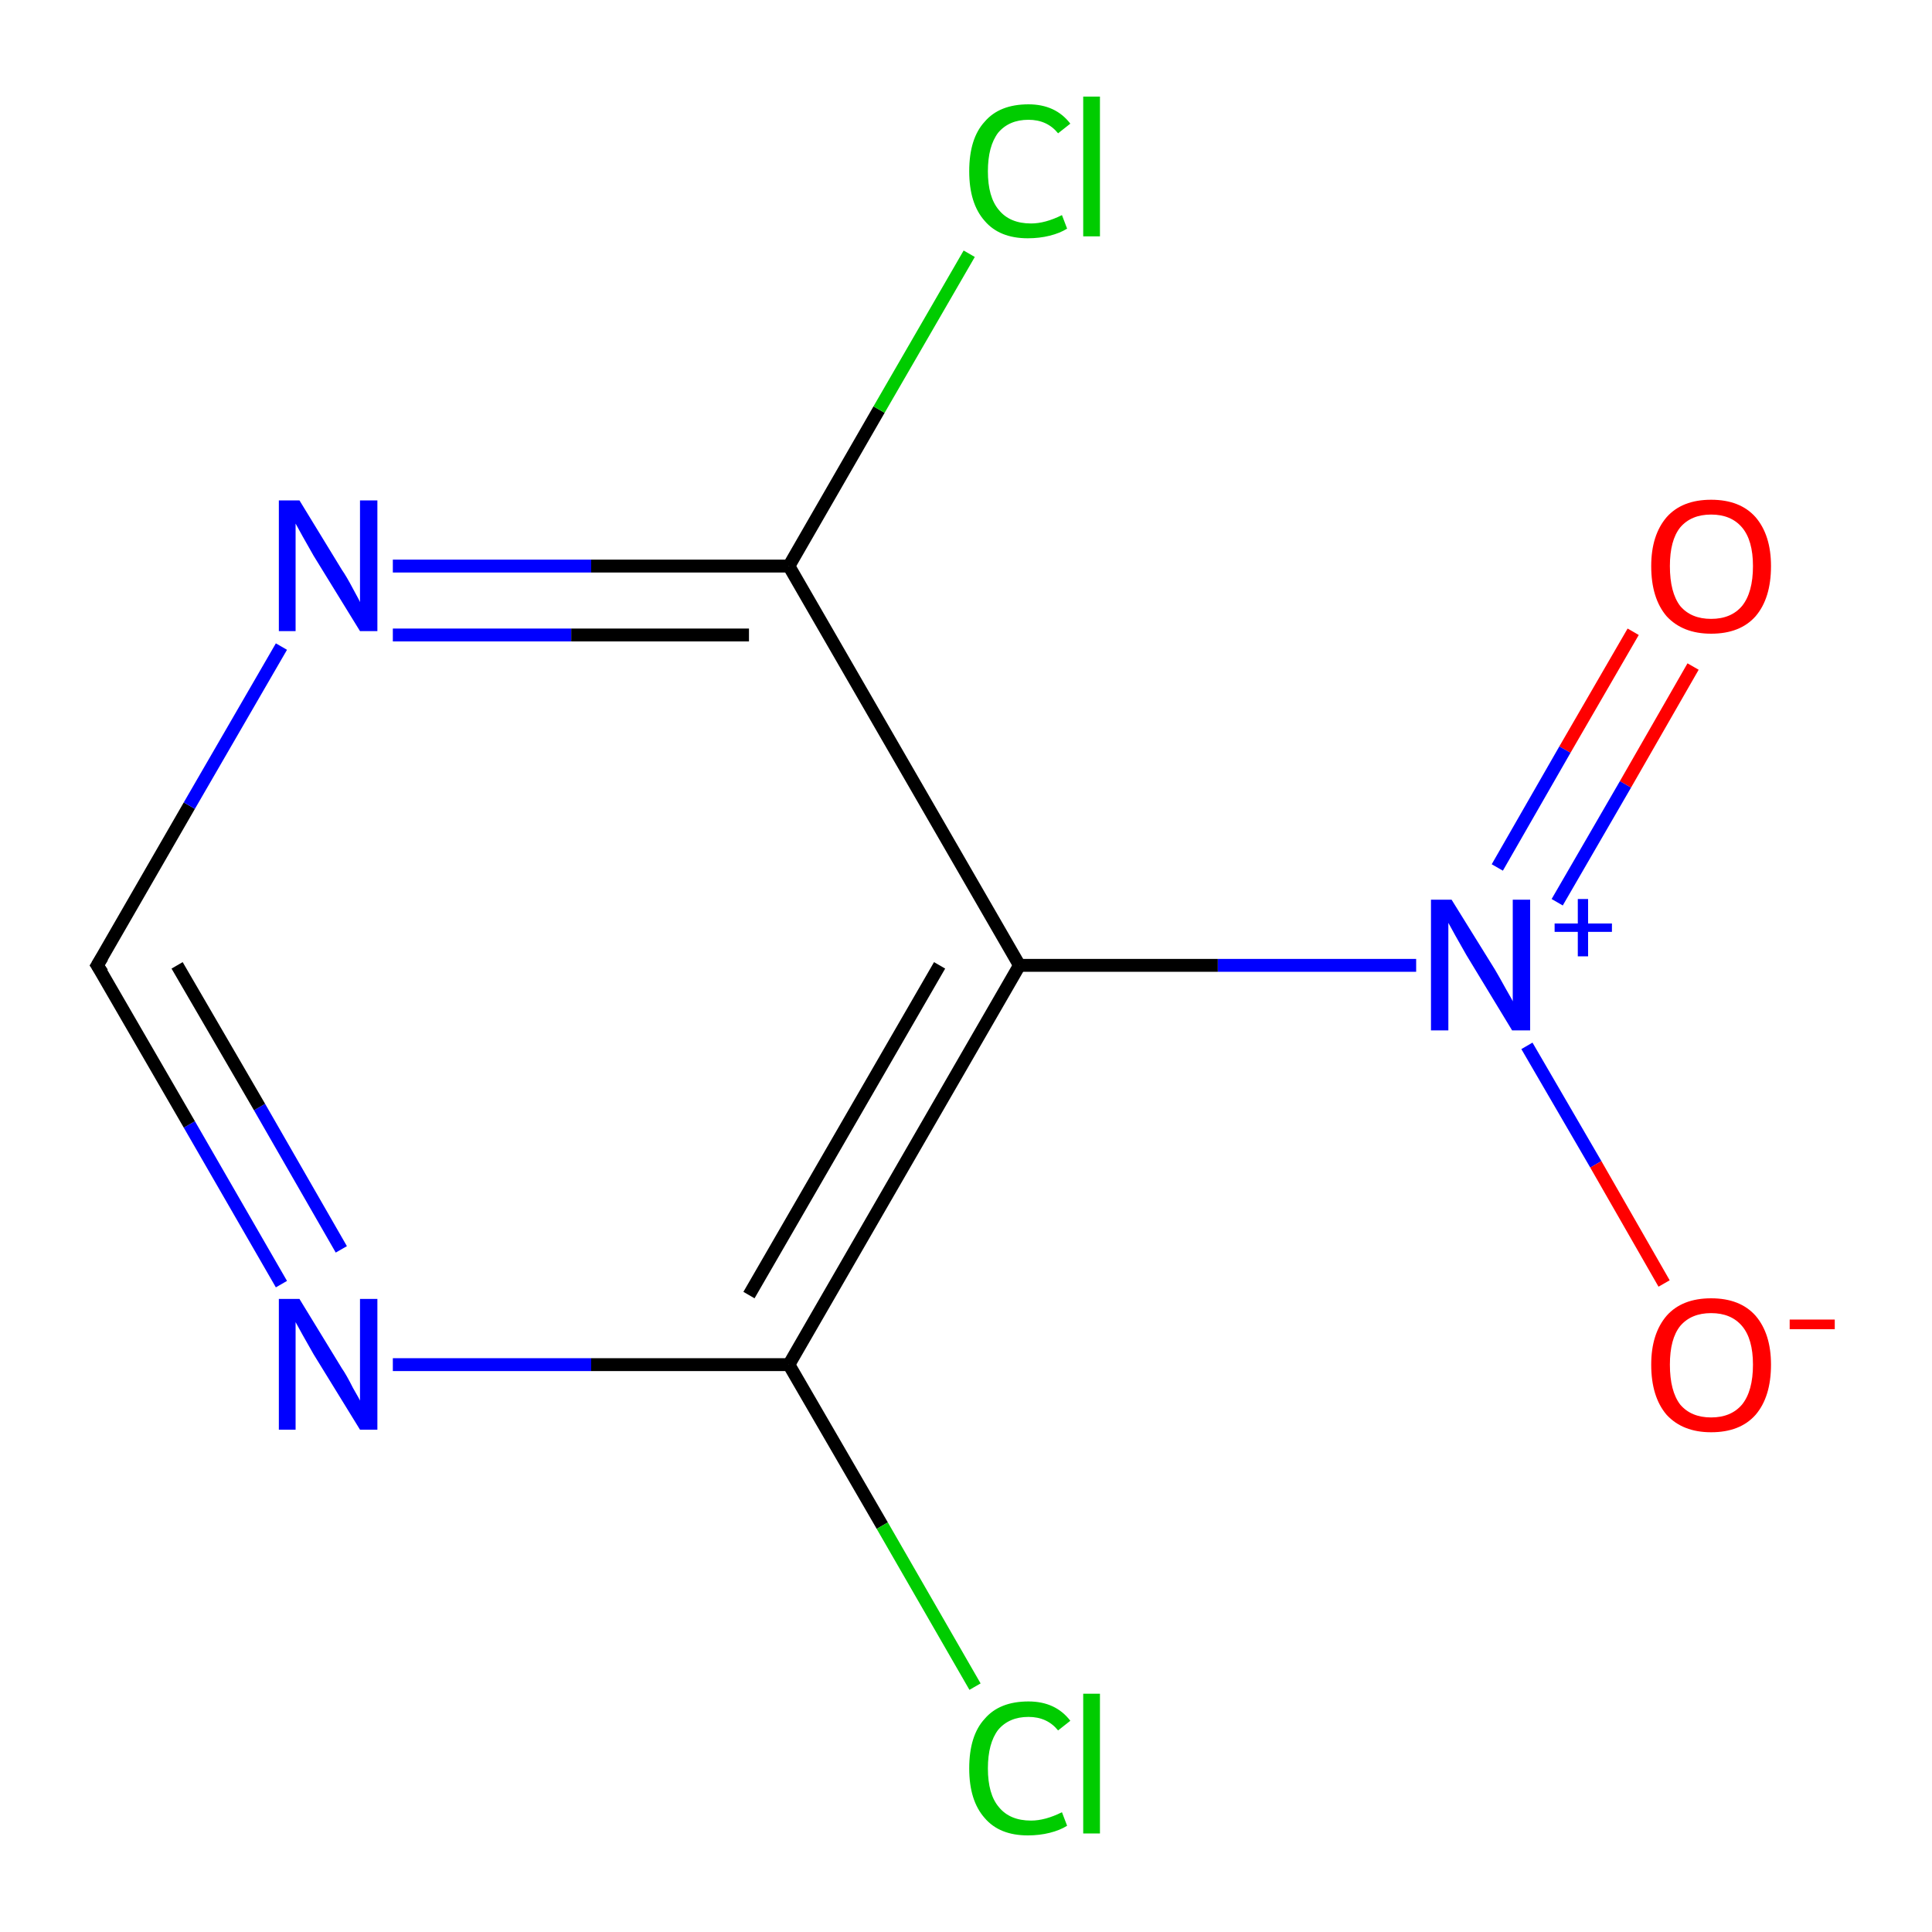 <?xml version='1.0' encoding='iso-8859-1'?>
<svg version='1.1' baseProfile='full'
              xmlns='http://www.w3.org/2000/svg'
                      xmlns:rdkit='http://www.rdkit.org/xml'
                      xmlns:xlink='http://www.w3.org/1999/xlink'
                  xml:space='preserve'
width='300px' height='300px' viewBox='0 0 300 300'>
<!-- END OF HEADER -->
<rect style='opacity:1.0;fill:#FFFFFF;stroke:none' width='300.0' height='300.0' x='0.0' y='0.0'> </rect>
<path class='bond-0 atom-0 atom-1' d='M 262.9,103.5 L 252.4,121.8' style='fill:none;fill-rule:evenodd;stroke:#FF0000;stroke-width:2.0px;stroke-linecap:butt;stroke-linejoin:miter;stroke-opacity:1' />
<path class='bond-0 atom-0 atom-1' d='M 252.4,121.8 L 241.8,140.1' style='fill:none;fill-rule:evenodd;stroke:#0000FF;stroke-width:2.0px;stroke-linecap:butt;stroke-linejoin:miter;stroke-opacity:1' />
<path class='bond-0 atom-0 atom-1' d='M 253.6,98.1 L 243.0,116.4' style='fill:none;fill-rule:evenodd;stroke:#FF0000;stroke-width:2.0px;stroke-linecap:butt;stroke-linejoin:miter;stroke-opacity:1' />
<path class='bond-0 atom-0 atom-1' d='M 243.0,116.4 L 232.5,134.7' style='fill:none;fill-rule:evenodd;stroke:#0000FF;stroke-width:2.0px;stroke-linecap:butt;stroke-linejoin:miter;stroke-opacity:1' />
<path class='bond-1 atom-1 atom-2' d='M 237.1,162.4 L 247.8,180.8' style='fill:none;fill-rule:evenodd;stroke:#0000FF;stroke-width:2.0px;stroke-linecap:butt;stroke-linejoin:miter;stroke-opacity:1' />
<path class='bond-1 atom-1 atom-2' d='M 247.8,180.8 L 258.4,199.3' style='fill:none;fill-rule:evenodd;stroke:#FF0000;stroke-width:2.0px;stroke-linecap:butt;stroke-linejoin:miter;stroke-opacity:1' />
<path class='bond-2 atom-1 atom-3' d='M 219.9,149.9 L 189.1,149.9' style='fill:none;fill-rule:evenodd;stroke:#0000FF;stroke-width:2.0px;stroke-linecap:butt;stroke-linejoin:miter;stroke-opacity:1' />
<path class='bond-2 atom-1 atom-3' d='M 189.1,149.9 L 158.3,149.9' style='fill:none;fill-rule:evenodd;stroke:#000000;stroke-width:2.0px;stroke-linecap:butt;stroke-linejoin:miter;stroke-opacity:1' />
<path class='bond-3 atom-3 atom-4' d='M 158.3,149.9 L 122.5,211.9' style='fill:none;fill-rule:evenodd;stroke:#000000;stroke-width:2.0px;stroke-linecap:butt;stroke-linejoin:miter;stroke-opacity:1' />
<path class='bond-3 atom-3 atom-4' d='M 145.9,149.9 L 116.3,201.1' style='fill:none;fill-rule:evenodd;stroke:#000000;stroke-width:2.0px;stroke-linecap:butt;stroke-linejoin:miter;stroke-opacity:1' />
<path class='bond-4 atom-4 atom-5' d='M 122.5,211.9 L 137.0,236.9' style='fill:none;fill-rule:evenodd;stroke:#000000;stroke-width:2.0px;stroke-linecap:butt;stroke-linejoin:miter;stroke-opacity:1' />
<path class='bond-4 atom-4 atom-5' d='M 137.0,236.9 L 151.4,261.9' style='fill:none;fill-rule:evenodd;stroke:#00CC00;stroke-width:2.0px;stroke-linecap:butt;stroke-linejoin:miter;stroke-opacity:1' />
<path class='bond-5 atom-4 atom-6' d='M 122.5,211.9 L 91.8,211.9' style='fill:none;fill-rule:evenodd;stroke:#000000;stroke-width:2.0px;stroke-linecap:butt;stroke-linejoin:miter;stroke-opacity:1' />
<path class='bond-5 atom-4 atom-6' d='M 91.8,211.9 L 61.0,211.9' style='fill:none;fill-rule:evenodd;stroke:#0000FF;stroke-width:2.0px;stroke-linecap:butt;stroke-linejoin:miter;stroke-opacity:1' />
<path class='bond-6 atom-6 atom-7' d='M 43.7,199.4 L 29.4,174.6' style='fill:none;fill-rule:evenodd;stroke:#0000FF;stroke-width:2.0px;stroke-linecap:butt;stroke-linejoin:miter;stroke-opacity:1' />
<path class='bond-6 atom-6 atom-7' d='M 29.4,174.6 L 15.1,149.9' style='fill:none;fill-rule:evenodd;stroke:#000000;stroke-width:2.0px;stroke-linecap:butt;stroke-linejoin:miter;stroke-opacity:1' />
<path class='bond-6 atom-6 atom-7' d='M 53.0,194.0 L 40.3,171.9' style='fill:none;fill-rule:evenodd;stroke:#0000FF;stroke-width:2.0px;stroke-linecap:butt;stroke-linejoin:miter;stroke-opacity:1' />
<path class='bond-6 atom-6 atom-7' d='M 40.3,171.9 L 27.5,149.9' style='fill:none;fill-rule:evenodd;stroke:#000000;stroke-width:2.0px;stroke-linecap:butt;stroke-linejoin:miter;stroke-opacity:1' />
<path class='bond-7 atom-7 atom-8' d='M 15.1,149.9 L 29.4,125.1' style='fill:none;fill-rule:evenodd;stroke:#000000;stroke-width:2.0px;stroke-linecap:butt;stroke-linejoin:miter;stroke-opacity:1' />
<path class='bond-7 atom-7 atom-8' d='M 29.4,125.1 L 43.7,100.4' style='fill:none;fill-rule:evenodd;stroke:#0000FF;stroke-width:2.0px;stroke-linecap:butt;stroke-linejoin:miter;stroke-opacity:1' />
<path class='bond-8 atom-8 atom-9' d='M 61.0,87.9 L 91.8,87.9' style='fill:none;fill-rule:evenodd;stroke:#0000FF;stroke-width:2.0px;stroke-linecap:butt;stroke-linejoin:miter;stroke-opacity:1' />
<path class='bond-8 atom-8 atom-9' d='M 91.8,87.9 L 122.5,87.9' style='fill:none;fill-rule:evenodd;stroke:#000000;stroke-width:2.0px;stroke-linecap:butt;stroke-linejoin:miter;stroke-opacity:1' />
<path class='bond-8 atom-8 atom-9' d='M 61.0,98.6 L 88.7,98.6' style='fill:none;fill-rule:evenodd;stroke:#0000FF;stroke-width:2.0px;stroke-linecap:butt;stroke-linejoin:miter;stroke-opacity:1' />
<path class='bond-8 atom-8 atom-9' d='M 88.7,98.6 L 116.3,98.6' style='fill:none;fill-rule:evenodd;stroke:#000000;stroke-width:2.0px;stroke-linecap:butt;stroke-linejoin:miter;stroke-opacity:1' />
<path class='bond-9 atom-9 atom-10' d='M 122.5,87.9 L 136.5,63.6' style='fill:none;fill-rule:evenodd;stroke:#000000;stroke-width:2.0px;stroke-linecap:butt;stroke-linejoin:miter;stroke-opacity:1' />
<path class='bond-9 atom-9 atom-10' d='M 136.5,63.6 L 150.5,39.4' style='fill:none;fill-rule:evenodd;stroke:#00CC00;stroke-width:2.0px;stroke-linecap:butt;stroke-linejoin:miter;stroke-opacity:1' />
<path class='bond-10 atom-9 atom-3' d='M 122.5,87.9 L 158.3,149.9' style='fill:none;fill-rule:evenodd;stroke:#000000;stroke-width:2.0px;stroke-linecap:butt;stroke-linejoin:miter;stroke-opacity:1' />
<path d='M 15.9,151.1 L 15.1,149.9 L 15.9,148.6' style='fill:none;stroke:#000000;stroke-width:2.0px;stroke-linecap:butt;stroke-linejoin:miter;stroke-miterlimit:10;stroke-opacity:1;' />
<path class='atom-0' d='M 256.4 87.9
Q 256.4 83.1, 258.8 80.3
Q 261.2 77.6, 265.7 77.6
Q 270.2 77.6, 272.6 80.3
Q 275.0 83.1, 275.0 87.9
Q 275.0 92.9, 272.6 95.7
Q 270.2 98.4, 265.7 98.4
Q 261.3 98.4, 258.8 95.7
Q 256.4 92.9, 256.4 87.9
M 265.7 96.1
Q 268.8 96.1, 270.5 94.1
Q 272.2 92.0, 272.2 87.9
Q 272.2 83.9, 270.5 81.9
Q 268.8 79.9, 265.7 79.9
Q 262.6 79.9, 260.9 81.9
Q 259.3 83.9, 259.3 87.9
Q 259.3 92.0, 260.9 94.1
Q 262.6 96.1, 265.7 96.1
' fill='#FF0000'/>
<path class='atom-1' d='M 225.4 139.7
L 232.1 150.5
Q 232.7 151.5, 233.8 153.5
Q 234.9 155.4, 234.9 155.5
L 234.9 139.7
L 237.6 139.7
L 237.6 160.0
L 234.8 160.0
L 227.7 148.3
Q 226.9 146.9, 226.0 145.3
Q 225.1 143.7, 224.9 143.3
L 224.9 160.0
L 222.2 160.0
L 222.2 139.7
L 225.4 139.7
' fill='#0000FF'/>
<path class='atom-1' d='M 241.4 143.4
L 245.0 143.4
L 245.0 139.6
L 246.6 139.6
L 246.6 143.4
L 250.3 143.4
L 250.3 144.7
L 246.6 144.7
L 246.6 148.5
L 245.0 148.5
L 245.0 144.7
L 241.4 144.7
L 241.4 143.4
' fill='#0000FF'/>
<path class='atom-2' d='M 256.4 211.9
Q 256.4 207.1, 258.8 204.3
Q 261.2 201.6, 265.7 201.6
Q 270.2 201.6, 272.6 204.3
Q 275.0 207.1, 275.0 211.9
Q 275.0 216.9, 272.6 219.7
Q 270.2 222.4, 265.7 222.4
Q 261.3 222.4, 258.8 219.7
Q 256.4 216.9, 256.4 211.9
M 265.7 220.1
Q 268.8 220.1, 270.5 218.1
Q 272.2 216.0, 272.2 211.9
Q 272.2 207.9, 270.5 205.9
Q 268.8 203.9, 265.7 203.9
Q 262.6 203.9, 260.9 205.9
Q 259.3 207.9, 259.3 211.9
Q 259.3 216.0, 260.9 218.1
Q 262.6 220.1, 265.7 220.1
' fill='#FF0000'/>
<path class='atom-2' d='M 277.9 204.9
L 284.9 204.9
L 284.9 206.4
L 277.9 206.4
L 277.9 204.9
' fill='#FF0000'/>
<path class='atom-5' d='M 150.5 274.6
Q 150.5 269.5, 152.9 266.9
Q 155.2 264.2, 159.7 264.2
Q 163.9 264.2, 166.2 267.2
L 164.3 268.7
Q 162.6 266.6, 159.7 266.6
Q 156.7 266.6, 155.0 268.6
Q 153.4 270.7, 153.4 274.6
Q 153.4 278.6, 155.1 280.6
Q 156.8 282.7, 160.1 282.7
Q 162.3 282.7, 164.9 281.4
L 165.7 283.5
Q 164.6 284.2, 163.0 284.6
Q 161.4 285.0, 159.6 285.0
Q 155.2 285.0, 152.9 282.3
Q 150.5 279.6, 150.5 274.6
' fill='#00CC00'/>
<path class='atom-5' d='M 168.2 263.0
L 170.8 263.0
L 170.8 284.7
L 168.2 284.7
L 168.2 263.0
' fill='#00CC00'/>
<path class='atom-6' d='M 46.5 201.7
L 53.1 212.5
Q 53.8 213.5, 54.8 215.5
Q 55.9 217.4, 55.9 217.5
L 55.9 201.7
L 58.6 201.7
L 58.6 222.0
L 55.9 222.0
L 48.7 210.3
Q 47.9 208.9, 47.0 207.3
Q 46.1 205.7, 45.9 205.3
L 45.9 222.0
L 43.3 222.0
L 43.3 201.7
L 46.5 201.7
' fill='#0000FF'/>
<path class='atom-8' d='M 46.5 77.7
L 53.1 88.5
Q 53.8 89.5, 54.8 91.4
Q 55.9 93.4, 55.9 93.5
L 55.9 77.7
L 58.6 77.7
L 58.6 98.0
L 55.9 98.0
L 48.7 86.3
Q 47.9 84.9, 47.0 83.3
Q 46.1 81.7, 45.9 81.3
L 45.9 98.0
L 43.3 98.0
L 43.3 77.7
L 46.5 77.7
' fill='#0000FF'/>
<path class='atom-10' d='M 150.5 26.6
Q 150.5 21.5, 152.9 18.9
Q 155.2 16.2, 159.7 16.2
Q 163.9 16.2, 166.2 19.2
L 164.3 20.7
Q 162.6 18.6, 159.7 18.6
Q 156.7 18.6, 155.0 20.6
Q 153.4 22.7, 153.4 26.6
Q 153.4 30.6, 155.1 32.6
Q 156.8 34.7, 160.1 34.7
Q 162.3 34.7, 164.9 33.4
L 165.7 35.5
Q 164.6 36.2, 163.0 36.6
Q 161.4 37.0, 159.6 37.0
Q 155.2 37.0, 152.9 34.3
Q 150.5 31.6, 150.5 26.6
' fill='#00CC00'/>
<path class='atom-10' d='M 168.2 15.0
L 170.8 15.0
L 170.8 36.7
L 168.2 36.7
L 168.2 15.0
' fill='#00CC00'/>
</svg>
